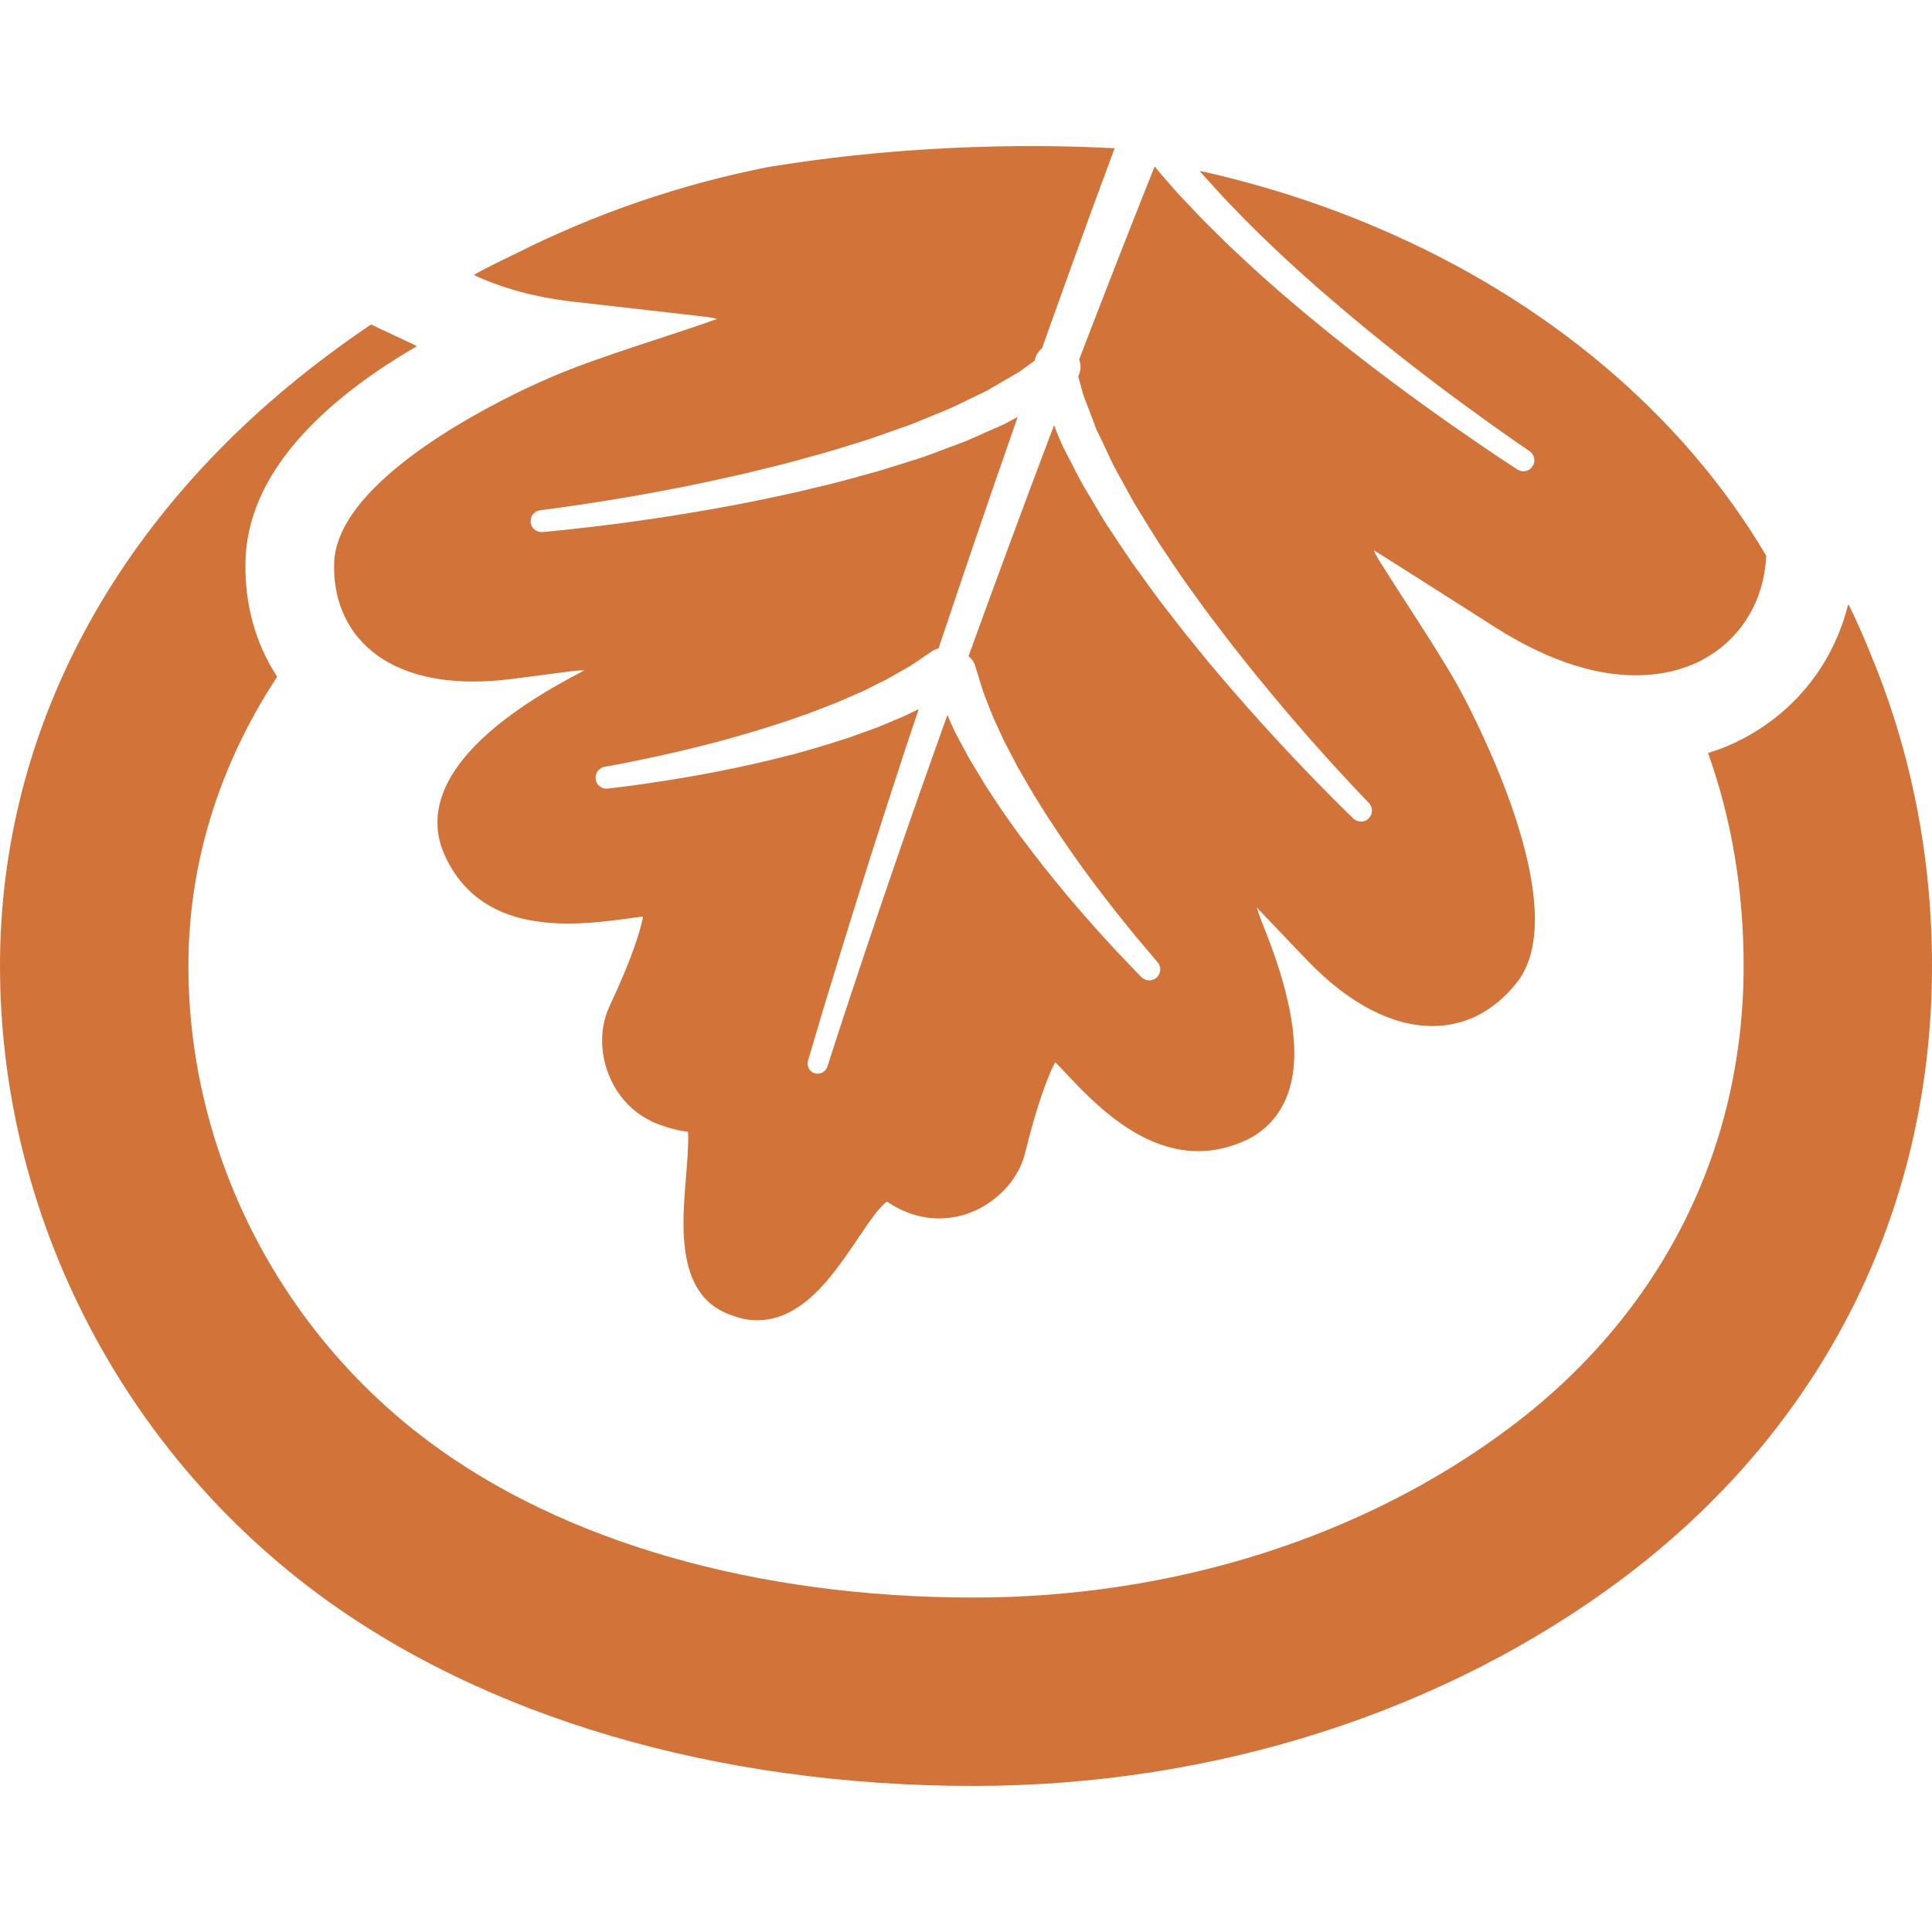 <!--?xml version="1.0" encoding="utf-8"?-->
<!-- Generator: Adobe Illustrator 19.1.1, SVG Export Plug-In . SVG Version: 6.00 Build 0)  -->
<svg version="1.1" id="_x31_0" xmlns="http://www.w3.org/2000/svg" xmlns:xlink="http://www.w3.org/1999/xlink" x="0px" y="0px" viewBox="0 0 512 512" style="enable-background:new 0 0 512 512;" xml:space="preserve">
<style type="text/css">
	.st0{fill:#374149;}
</style>
<g>
	<path class="st0" d="M83.438,421.78c44.344,33.218,106.371,51.511,174.59,51.511c63.582,0,124.668-19.527,171.981-54.972
		C482.898,378.698,512,321.05,512,255.971c0-28.766-5.473-56.266-15.73-81.328c-1.961-4.89-4.031-9.719-6.344-14.402
		c-0.015,0.062-0.039,0.117-0.054,0.176c-0.035-0.07-0.066-0.145-0.102-0.215c-3.992,16.094-14.625,29.222-29.75,36.504
		c-2.378,1.118-4.843,2.086-7.37,2.848c6.226,17.386,9.43,36.359,9.43,56.418c0,48.957-22,92.422-61.996,122.375
		c-38.766,29.046-89.192,45.019-142.055,45.019c-57.5,0-108.894-14.738-144.664-41.554c-39.707-29.75-63.438-76.797-63.438-125.84
		c0-27.137,8.137-53.214,23.527-76.621c-5.726-8.75-8.664-19.234-8.402-30.543c0.41-17.89,12.114-34.77,34.856-50.426
		c3.258-2.215,6.742-4.398,10.449-6.551l-0.09-0.042c0.058-0.031,0.106-0.066,0.16-0.102L98.324,85.99
		c-3.965,2.672-7.871,5.462-11.746,8.367C30.75,136.178,0,193.565,0,255.971C0,320.67,31.191,382.635,83.438,421.78z" style="fill: rgb(210, 116, 58);"></path>
	<path class="st0" d="M150.367,98.178c-3.469,1.351-7.313,3.054-11.367,4.961c-15.008,7.195-49.984,26.051-50.453,46.226
		c-0.09,3.29,0.293,6.371,1.054,9.25c1.382,5.109,4.027,9.546,7.93,13.07c6.523,5.902,16.035,8.926,27.813,8.926
		c3.023,0,6.226-0.176,9.546-0.586c3.11-0.382,7.078-0.91,11.422-1.469c1.382-0.206,2.969-0.41,4.609-0.617l2.211-0.23l1.734-0.054
		c-39.562,20.402-42.137,37.874-36.953,49.125c6.726,14.714,20.351,17.973,32.629,17.973c5.961,0,11.598-0.762,16.004-1.352
		c0.941-0.117,2-0.262,3.054-0.41l0.77-0.054l0.05,0.008c-0.738,3.762-2.882,10.922-8.898,23.746
		c-3.172,6.726-2.438,15.449,1.883,22.202c3.082,4.829,7.61,8.133,13.098,9.734c1.805,0.602,3.738,1.039,5.778,1.332
		c0.011,0.031,0.062,0.031,0.066,0.063c0.175,3.027-0.234,8.078-0.528,11.691c-1.148,13.566-2.675,32.183,12.391,36.942
		c2.117,0.824,4.258,1.234,6.434,1.234c2.699,0,5.402-0.618,8.046-1.879c7.754-3.699,13.422-12.043,18.883-20.118
		c1.316-1.937,2.949-4.32,4.492-6.39c0.969-1.164,1.961-2.25,2.961-3.074c0.012,0.004,0.023,0,0.035,0.008
		c4.375,2.969,9.106,4.465,13.832,4.465c3.406,0,6.786-0.762,10.043-2.32c6.316-3.024,11.191-8.75,12.718-14.977
		c3.055-12.481,5.695-19.355,7.43-23.027c0.153-0.328,0.321-0.641,0.477-0.93c0.043-0.043,0.054-0.094,0.098-0.137
		c0.934,0.934,1.898,1.926,2.715,2.832c7.281,7.722,19.586,20.73,35.183,20.73c4.141,0,8.516-0.938,13.098-3.114
		c5.344-2.671,9.161-7.222,11.012-13.214c3.406-10.867-0.207-25.902-5.344-39.5c-0.617-1.645-1.242-3.153-1.863-4.734
		c-0.488-1.352-1.023-2.734-1.445-4.051c2.14,2.227,4.195,4.391,5.863,6.141c2.996,3.172,5.754,6.051,7.957,8.313
		c10.836,11.191,22.262,17.004,32.774,17.004c3.996,0,7.871-0.852,11.515-2.582c4.141-2,7.871-5.082,11.012-9.164
		c16.27-21.172-15.625-78.09-15.946-78.676c-3.672-6.492-8.695-14.246-13.539-21.762c-2.175-3.347-4.73-7.312-7.168-11.218
		c-0.304-0.512-0.582-1.024-0.878-1.535c-0.18-0.383-0.406-0.73-0.527-1.156c4.191,2.625,9.25,5.828,15.121,9.562l17.301,11.011
		c15.27,9.664,27.633,12.57,37,12.57c3.614,0,6.785-0.438,9.488-1.054c2.79-0.676,5.11-1.558,6.958-2.438
		c9.398-4.523,15.832-13.098,17.621-23.586c0.266-1.524,0.414-3.051,0.5-4.61c-22.047-37.363-58.359-67.938-103.102-86.95
		c-14.785-6.312-30.465-11.363-46.816-15.004c0.046,0.059,0.105,0.118,0.152,0.172c-0.094-0.019-0.184-0.046-0.274-0.066
		c0.91,1.058,1.848,2.114,2.879,3.203c2.023,2.262,4.226,4.695,6.722,7.191c2.41,2.528,5.023,5.141,7.786,7.786
		c5.492,5.316,11.57,10.809,17.797,16.121c12.422,10.691,25.43,20.703,35.386,27.961c4.965,3.641,9.164,6.606,12.098,8.661
		c2.969,2.058,4.672,3.23,4.672,3.23c1.32,0.914,1.645,2.734,0.734,4.054c-0.558,0.82-1.469,1.262-2.41,1.262
		c-0.527,0-1.086-0.176-1.586-0.496c0,0-1.73-1.117-4.754-3.117c-2.996-2.024-7.312-4.934-12.394-8.485
		c-10.191-7.11-23.554-16.946-36.386-27.519c-6.434-5.286-12.746-10.719-18.446-16.062c-2.874-2.645-5.637-5.258-8.164-7.813
		c-2.582-2.465-4.902-4.965-7.074-7.254c-2.203-2.231-4.082-4.434-5.789-6.371c-0.996-1.09-1.789-2.086-2.582-3.027
		c-0.059-0.086-0.133-0.184-0.207-0.282l-0.176-0.274l-0.008,0.023c-0.008-0.007-0.015-0.015-0.023-0.027v0.059
		c-0.027-0.028-0.086-0.059-0.118-0.118c-1.23,3.145-2.492,6.226-3.758,9.43c-4.226,10.629-8.515,21.672-12.863,32.918
		c-1.113,2.91-2.23,5.847-3.375,8.785c0.559,1.496,0.496,3.082-0.266,4.434c0.145,0.527,0.294,1.058,0.469,1.672
		c0.234,0.882,0.5,1.879,0.793,2.965c0.352,1.062,0.825,2.203,1.294,3.438s0.969,2.554,1.496,3.938
		c0.266,0.675,0.531,1.378,0.793,2.113c0.355,0.707,0.707,1.442,1.058,2.172c1.469,2.965,2.79,6.258,4.672,9.547
		c1.879,3.316,3.641,6.902,5.902,10.426c2.203,3.523,4.375,7.254,6.898,10.867c2.41,3.641,4.906,7.34,7.578,10.953
		c2.586,3.641,5.285,7.223,7.988,10.719c2.645,3.523,5.406,6.871,8.016,10.16c5.316,6.55,10.43,12.539,14.863,17.594
		c8.957,10.129,15.21,16.504,15.21,16.504c1.118,1.176,1.118,2.992-0.058,4.141c-0.558,0.554-1.293,0.82-1.996,0.82
		c-0.734,0-1.5-0.266-2.054-0.82c0,0-6.61-6.317-15.95-16.211c-4.699-4.965-10.043-10.836-15.652-17.27
		c-2.762-3.258-5.699-6.578-8.489-10.074c-2.847-3.465-5.726-6.988-8.484-10.66c-2.852-3.55-5.523-7.281-8.137-10.953
		c-2.703-3.582-5.082-7.371-7.488-10.954c-2.438-3.527-4.406-7.254-6.493-10.633c-2.086-3.378-3.64-6.87-5.312-9.926
		c-0.383-0.793-0.766-1.558-1.149-2.293c-0.351-0.789-0.672-1.523-0.969-2.289c-0.234-0.559-0.469-1.086-0.675-1.614l-0.34-1.004
		l-0.039-0.203l-0.016,0.043l-0.015-0.043l-0.058,0.122c-0.028-0.062-0.059-0.122-0.059-0.18c-0.234,0.618-0.469,1.207-0.703,1.82
		c-7.374,19.473-14.832,39.676-21.937,59.298c0.703,0.617,1.32,1.32,1.671,2.262c0.032,0.117,0.059,0.203,0.086,0.32l0.148,0.473
		c0,0,0.41,1.32,1.118,3.61c0.382,1.144,0.734,2.586,1.379,4.171c0.648,1.586,1.293,3.375,2.113,5.344
		c0.883,1.938,1.852,4.023,2.879,6.258c1.144,2.172,2.351,4.493,3.582,6.871c1.383,2.321,2.703,4.786,4.203,7.223
		c1.524,2.41,2.965,4.906,4.61,7.312c3.172,4.875,6.492,9.664,9.75,14.07c3.231,4.406,6.402,8.457,9.133,11.863
		c2.731,3.438,5.082,6.254,6.754,8.191c1.703,2.028,2.672,3.145,2.672,3.145c1.058,1.234,0.91,3.082-0.321,4.114
		c-0.558,0.469-1.234,0.703-1.878,0.703c-0.383,0-0.766-0.09-1.118-0.234c-0.09-0.031-0.207-0.118-0.293-0.149
		c-0.234-0.145-0.5-0.293-0.707-0.5l-0.117-0.117c0,0-0.996-1.055-2.758-2.875c-1.82-1.852-4.378-4.582-7.374-7.875
		c-2.993-3.316-6.461-7.222-10.043-11.539c-3.582-4.289-7.313-8.957-10.894-13.773c-1.852-2.379-3.523-4.875-5.258-7.286
		c-1.703-2.434-3.258-4.902-4.817-7.254c-1.496-2.438-2.906-4.817-4.258-7.047c-1.262-2.32-2.438-4.492-3.524-6.519
		c-0.691-1.438-1.277-2.73-1.847-4c-0.125-0.356-0.262-0.668-0.383-1.055v0.004c-0.031,0.058-0.031,0.086-0.062,0.118
		c-0.027-0.031-0.058-0.118-0.086-0.176c-5.051,14.125-9.84,27.75-14.156,40.293c-5.434,15.801-9.836,29.016-12.891,38.266
		l-4.73,14.566c-0.234,0.734-0.734,1.293-1.41,1.614c-0.378,0.179-0.789,0.266-1.202,0.266c-0.262,0-0.528-0.027-0.794-0.118
		c-1.351-0.441-2.144-1.938-1.73-3.32l4.375-14.742c2.848-9.336,6.93-22.699,11.981-38.644c2.996-9.458,6.316-19.649,9.722-30.074
		c1.015-2.992,1.965-5.922,3.019-8.954c0.082-0.195,0.133-0.398,0.223-0.594l-0.024,0.012c0.004-0.012,0.008-0.027,0.012-0.039
		l-0.117,0.058c0.027-0.058,0.027-0.117,0.058-0.175c-1.207,0.586-2.352,1.175-3.73,1.82c-2.114,0.879-4.406,1.851-6.844,2.879
		c-2.465,0.878-5.05,1.82-7.722,2.789c-2.703,0.851-5.462,1.789-8.313,2.613c-2.875,0.794-5.754,1.703-8.664,2.379
		c-5.813,1.496-11.656,2.789-17.149,3.875c-5.492,1.09-10.633,1.969-15.038,2.645c-4.434,0.706-8.102,1.202-10.688,1.527
		c-2.527,0.293-3.965,0.469-3.965,0.469l-0.176,0.031c-0.148,0.027-0.266,0.027-0.382,0.027c-1.438,0-2.703-1.086-2.848-2.554
		c-0.058-0.379-0.031-0.734,0.059-1.086c0,0,0.027-0.027,0.027-0.058c0.297-1.027,1.144-1.879,2.262-2.086
		c0,0,1.469-0.262,4.054-0.762c2.524-0.473,6.11-1.206,10.394-2.144c4.29-0.938,9.282-2.114,14.566-3.493
		c5.317-1.41,10.926-3.027,16.446-4.82c2.789-0.851,5.492-1.879,8.195-2.789c2.672-0.969,5.258-2.027,7.782-2.996
		c2.469-1.086,4.847-2.114,7.11-3.082c2.202-1.086,4.258-2.114,6.164-3.082c1.851-1,3.496-2,4.992-2.82
		c1.531-0.824,2.676-1.703,3.703-2.351c1.996-1.352,3.141-2.145,3.141-2.145l0.382-0.262c0.5-0.324,1.058-0.5,1.586-0.649
		c6.696-20.027,13.746-40.675,20.703-60.554c0.118-0.266,0.207-0.527,0.297-0.793c-0.531,0.266-1,0.527-1.527,0.82
		c-0.707,0.383-1.441,0.766-2.203,1.176c-0.766,0.324-1.527,0.676-2.32,1.027c-3.23,1.351-6.637,3.086-10.367,4.406
		c-3.758,1.32-7.606,2.996-11.746,4.199c-4.113,1.262-8.343,2.703-12.718,3.816c-4.344,1.207-8.75,2.41-13.215,3.41
		c-4.434,1.114-8.898,2.054-13.273,2.965c-4.406,0.969-8.754,1.703-12.922,2.496c-8.43,1.496-16.27,2.703-23.023,3.614
		c-13.512,1.82-22.614,2.582-22.614,2.582h-0.297c-1.496,0-2.758-1.113-2.875-2.64c-0.148-1.559,1.028-2.965,2.582-3.145
		c0,0,8.871-1.054,22.203-3.32c6.637-1.114,14.359-2.551,22.582-4.313c4.114-0.942,8.371-1.793,12.661-2.879
		c4.285-1.027,8.633-2.117,12.949-3.347c4.321-1.118,8.606-2.438,12.778-3.73c4.226-1.234,8.25-2.79,12.187-4.141
		c3.965-1.293,7.574-2.996,11.129-4.379c3.555-1.406,6.637-3.11,9.633-4.492c0.734-0.351,1.469-0.703,2.172-1.054
		c0.676-0.383,1.325-0.766,1.969-1.149c1.293-0.734,2.496-1.438,3.641-2.114c1.117-0.644,2.203-1.262,3.172-1.847
		c0.914-0.676,1.734-1.266,2.469-1.824c0.527-0.379,1-0.703,1.438-1.028c0.234-1.293,0.91-2.465,1.969-3.289
		c0.82-2.32,1.644-4.641,2.468-6.961c4.375-12.215,8.719-24.286,12.977-35.828c1.031-2.758,2.027-5.461,3.027-8.164
		c0.266-0.703,0.528-1.438,0.794-2.145c-0.118,0.031-0.207,0.058-0.325,0.058c-6.554-0.258-45.102-2.664-91.746,5.051
		c-23.668,4.675-45.813,12.469-66.059,22.582c-3.886,1.91-7.816,3.758-11.578,5.852c0.035,0.015,0.078,0.031,0.117,0.046
		c-0.058,0.035-0.125,0.062-0.187,0.098c7.344,3.465,16.183,5.902,26.199,7.047l20.41,2.32c5.754,0.645,10.863,1.234,15.242,1.762
		c0.531,0.082,1.012,0.16,1.516,0.242l1.023,0.274c-4.766,1.684-10.137,3.477-15.465,5.211
		C166.106,92.538,157.328,95.417,150.367,98.178z" style="fill: rgb(210, 116, 58);"></path>
</g>
</svg>
